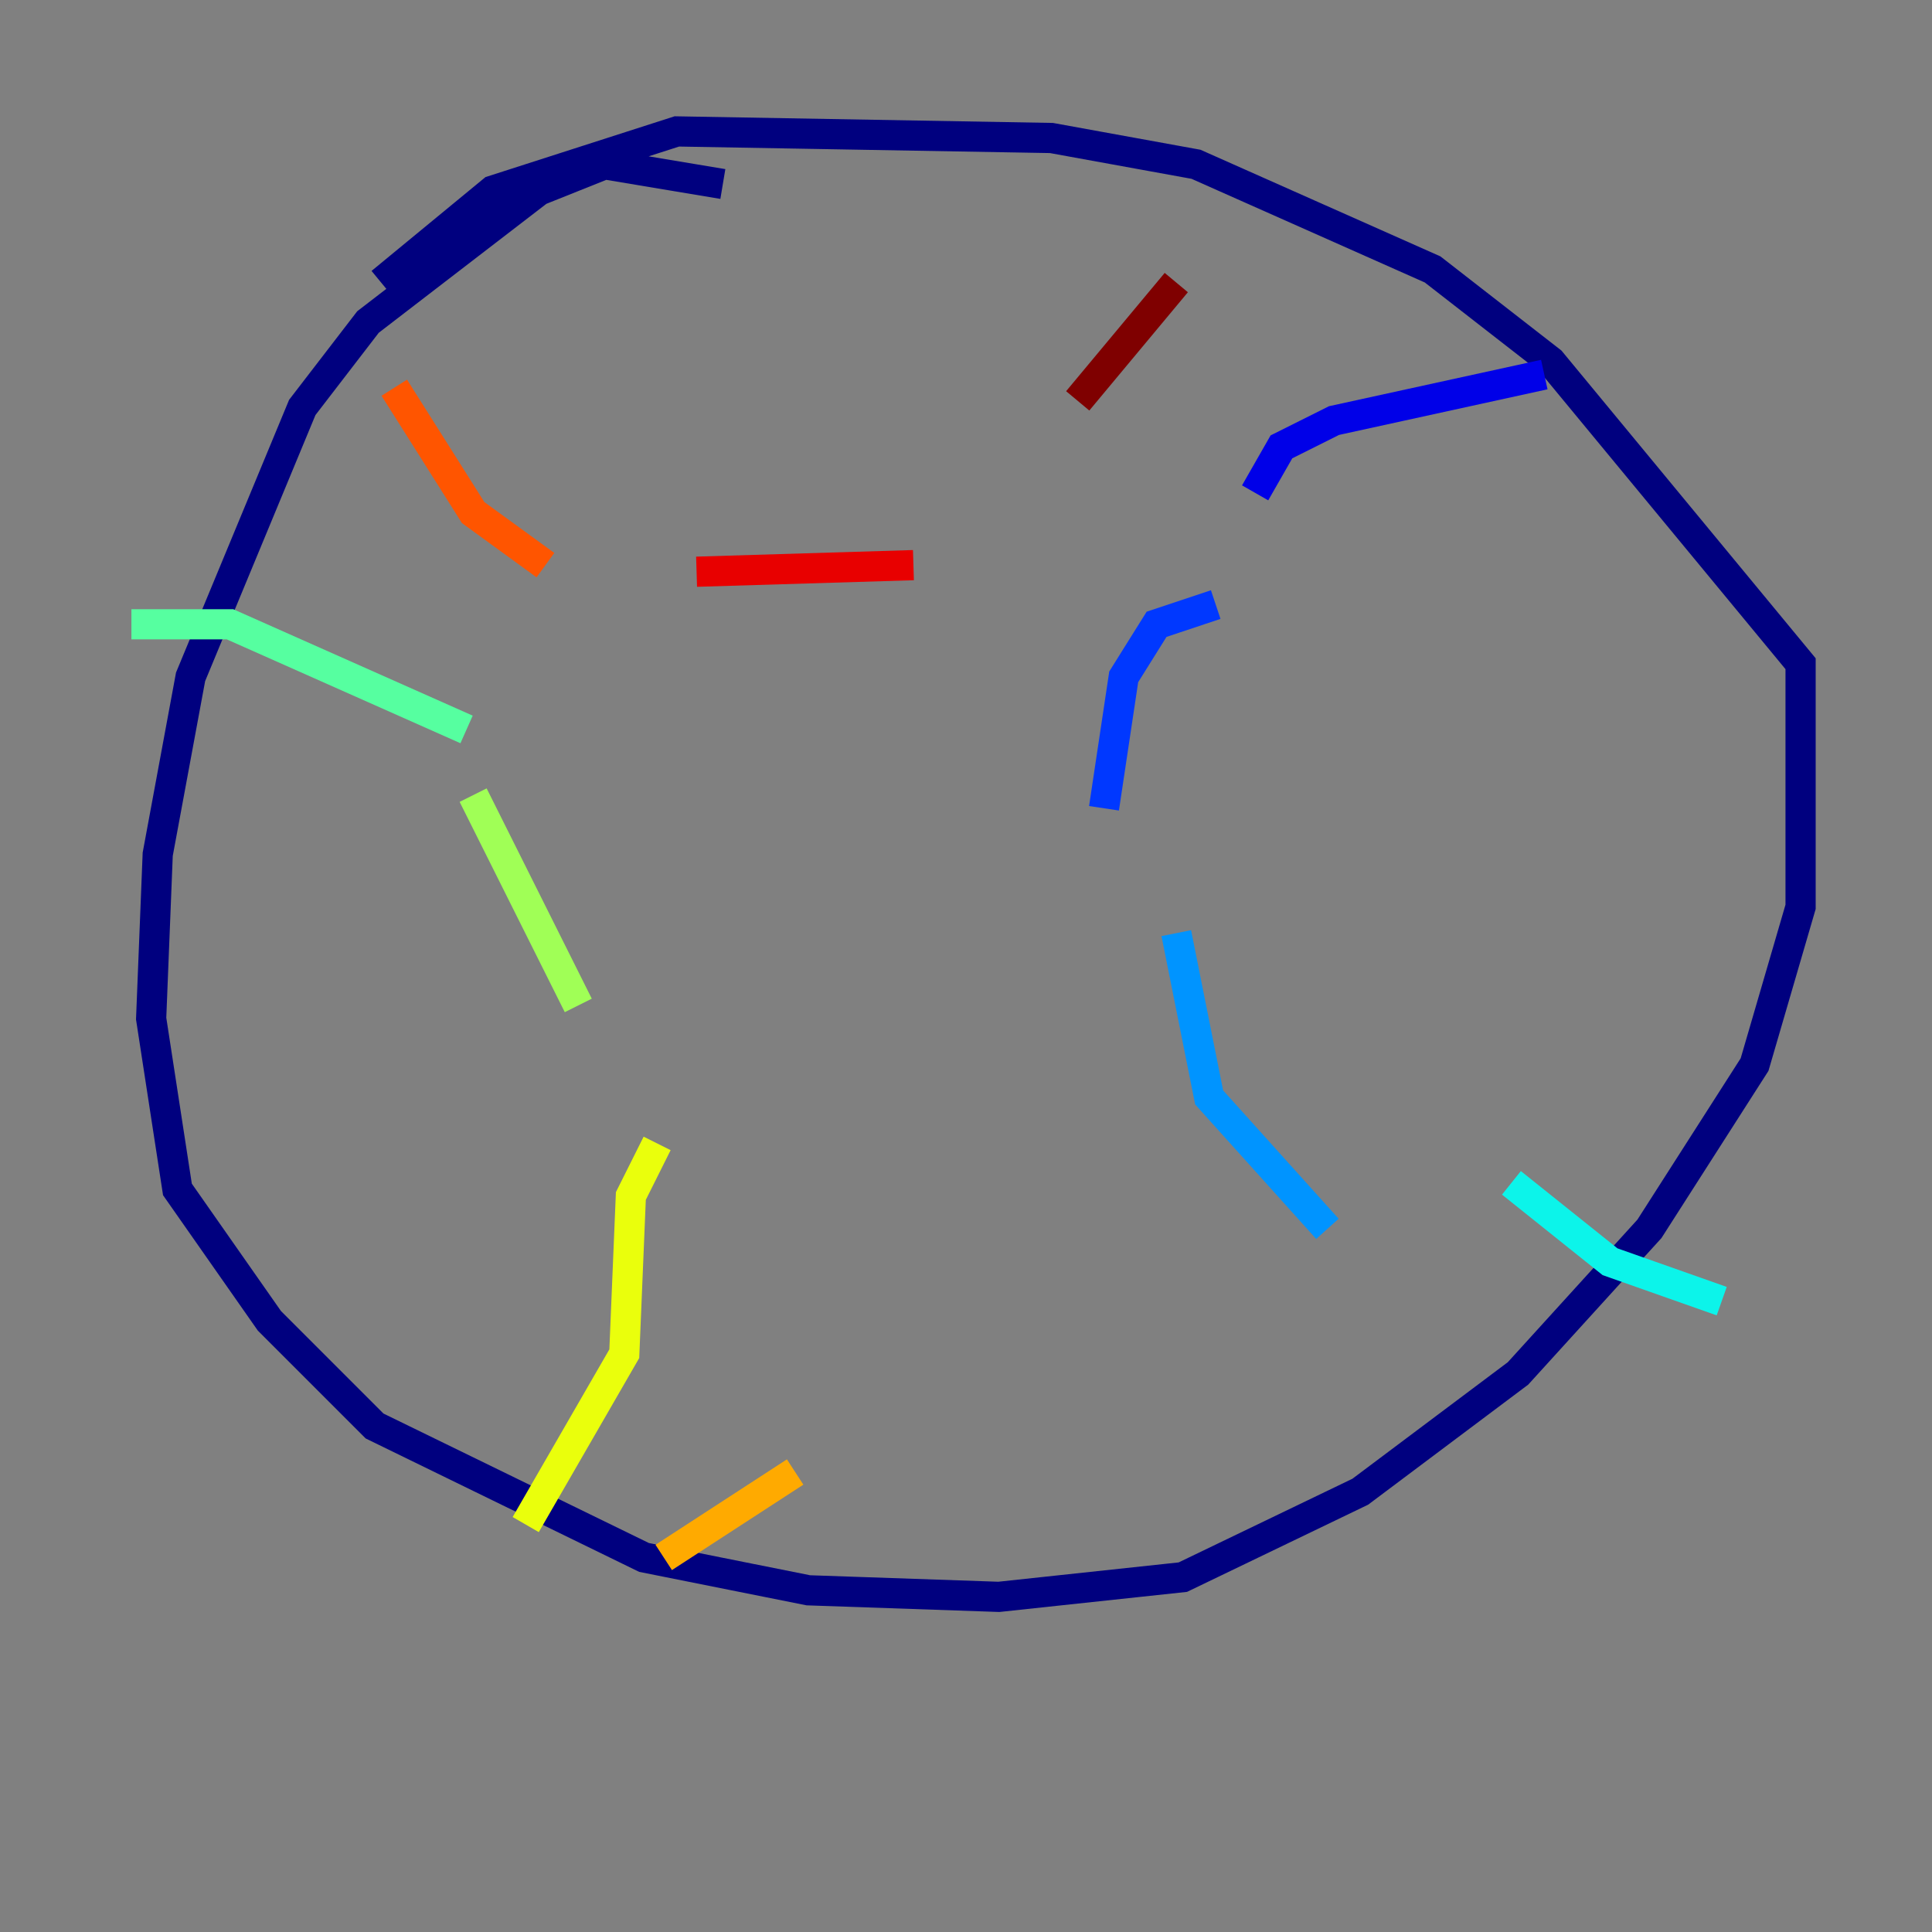 <?xml version="1.0" encoding="utf-8" ?>
<svg baseProfile="tiny" height="128" version="1.2" viewBox="0,0,128,128" width="128" xmlns="http://www.w3.org/2000/svg" xmlns:ev="http://www.w3.org/2001/xml-events" xmlns:xlink="http://www.w3.org/1999/xlink"><rect x="0" y="0" width="128" height="128" fill="#808080" stroke="none"/><defs /><polyline fill="none" points="47.891,12.191 40.054,10.884 35.701,12.626 24.381,21.333 20.027,26.993 12.626,44.843 10.449,56.599 10.014,67.483 11.755,78.803 17.85,87.51 24.816,94.476 42.667,103.184 53.551,105.361 66.177,105.796 78.367,104.49 90.122,98.83 100.571,90.993 109.279,81.415 116.245,70.531 119.293,60.082 119.293,43.973 102.748,23.946 94.912,17.85 79.238,10.884 69.66,9.143 44.843,8.707 32.653,12.626 25.252,18.721" stroke="#00007f" stroke-width="2" /><polyline fill="none" points="102.313,24.816 88.381,27.864 84.898,29.605 83.156,32.653" stroke="#0000e8" stroke-width="2" /><polyline fill="none" points="80.544,40.054 76.626,41.361 74.449,44.843 73.143,53.551" stroke="#0038ff" stroke-width="2" /><polyline fill="none" points="77.932,61.823 80.109,72.707 87.946,81.415" stroke="#0094ff" stroke-width="2" /><polyline fill="none" points="100.136,78.367 106.667,83.592 114.068,86.204" stroke="#0cf4ea" stroke-width="2" /><polyline fill="none" points="8.707,41.361 15.238,41.361 30.912,48.327" stroke="#56ffa0" stroke-width="2" /><polyline fill="none" points="31.347,52.68 38.313,66.612" stroke="#a0ff56" stroke-width="2" /><polyline fill="none" points="43.537,75.755 41.796,79.238 41.361,89.687 34.83,101.007" stroke="#eaff0c" stroke-width="2" /><polyline fill="none" points="52.68,97.524 43.973,103.184" stroke="#ffaa00" stroke-width="2" /><polyline fill="none" points="26.122,25.687 31.347,33.959 36.136,37.442" stroke="#ff5500" stroke-width="2" /><polyline fill="none" points="46.15,37.878 60.517,37.442" stroke="#e80000" stroke-width="2" /><polyline fill="none" points="71.401,26.558 77.932,18.721" stroke="#7f0000" stroke-width="2" /></svg>